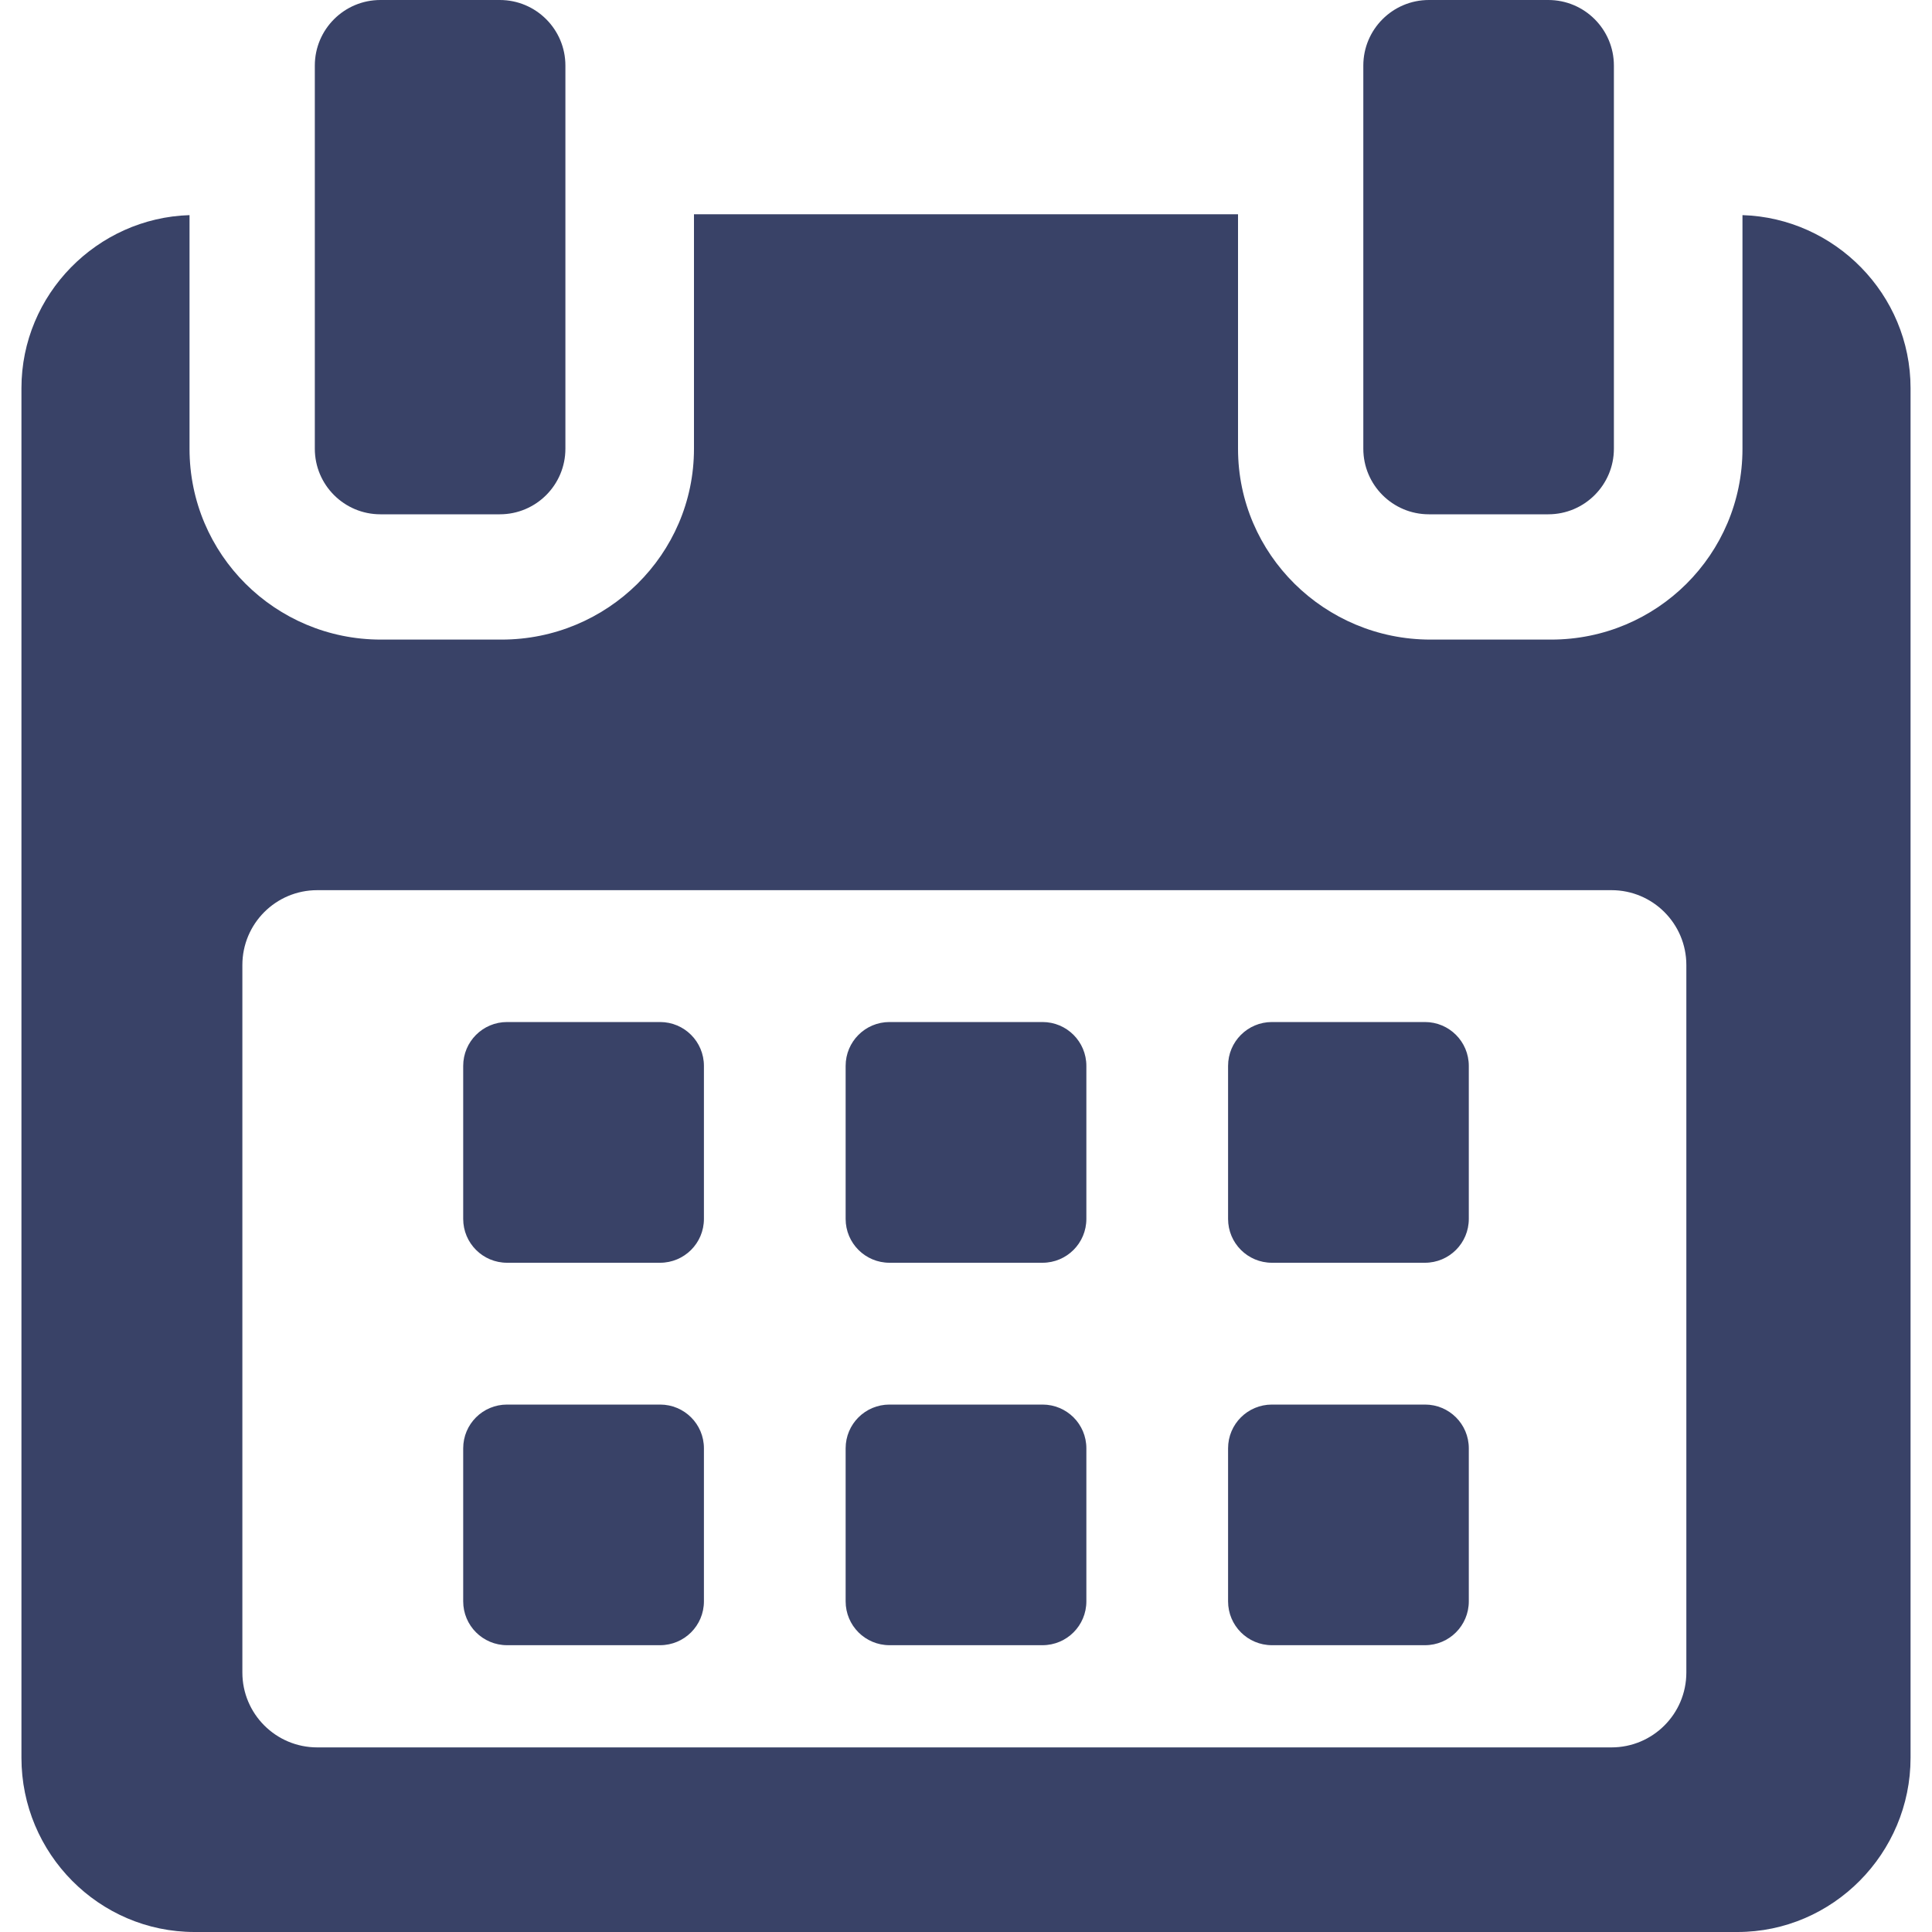 <svg width="20" height="20" viewBox="0 0 20 20" fill="none" xmlns="http://www.w3.org/2000/svg">
<g clip-path="url(#clip0_874_276)">
<path d="M7.287 11.034C7.287 10.783 7.084 10.58 6.833 10.58H5.249C4.998 10.58 4.795 10.783 4.795 11.034V12.618C4.795 12.869 4.998 13.072 5.249 13.072H6.833C7.084 13.072 7.287 12.869 7.287 12.618V11.034Z" fill="#394267"/>
<path d="M11.246 11.034C11.246 10.783 11.043 10.58 10.792 10.58H9.208C8.957 10.58 8.754 10.783 8.754 11.034V12.618C8.754 12.869 8.957 13.072 9.208 13.072H10.792C11.043 13.072 11.246 12.869 11.246 12.618V11.034Z" fill="#394267"/>
<path d="M15.205 11.034C15.205 10.783 15.002 10.58 14.751 10.58H13.167C12.916 10.58 12.713 10.783 12.713 11.034V12.618C12.713 12.869 12.916 13.072 13.167 13.072H14.751C15.002 13.072 15.205 12.869 15.205 12.618V11.034Z" fill="#394267"/>
<path d="M7.287 14.993C7.287 14.742 7.084 14.54 6.833 14.54H5.249C4.998 14.54 4.795 14.742 4.795 14.993V16.577C4.795 16.828 4.998 17.031 5.249 17.031H6.833C7.084 17.031 7.287 16.828 7.287 16.577V14.993Z" fill="#394267"/>
<path d="M11.246 14.993C11.246 14.742 11.043 14.54 10.792 14.54H9.208C8.957 14.54 8.754 14.742 8.754 14.993V16.577C8.754 16.828 8.957 17.031 9.208 17.031H10.792C11.043 17.031 11.246 16.828 11.246 16.577V14.993Z" fill="#394267"/>
<path d="M15.205 14.993C15.205 14.742 15.002 14.54 14.752 14.54H13.167C12.916 14.54 12.713 14.742 12.713 14.993V16.577C12.713 16.828 12.916 17.031 13.167 17.031H14.752C15.002 17.031 15.205 16.828 15.205 16.577V14.993Z" fill="#394267"/>
<path d="M18.038 2.227V4.646C18.038 5.74 17.151 6.621 16.057 6.621H14.808C13.714 6.621 12.816 5.74 12.816 4.646V2.218H7.184V4.646C7.184 5.74 6.286 6.621 5.192 6.621H3.943C2.85 6.621 1.962 5.74 1.962 4.646V2.227C1.007 2.256 0.222 3.046 0.222 4.018V18.197C0.222 19.187 1.024 20 2.014 20H17.986C18.974 20 19.778 19.185 19.778 18.197V4.018C19.778 3.046 18.993 2.256 18.038 2.227ZM17.457 17.314C17.457 17.742 17.11 18.089 16.682 18.089H3.284C2.856 18.089 2.509 17.742 2.509 17.314V9.99C2.509 9.562 2.855 9.215 3.284 9.215H16.682C17.11 9.215 17.457 9.562 17.457 9.99L17.457 17.314Z" fill="#394267"/>
<path d="M3.938 5.324H5.174C5.549 5.324 5.853 5.02 5.853 4.645V0.679C5.853 0.304 5.549 0 5.174 0H3.938C3.563 0 3.259 0.304 3.259 0.679V4.645C3.259 5.02 3.563 5.324 3.938 5.324Z" fill="#394267"/>
<path d="M14.792 5.324H16.028C16.402 5.324 16.707 5.02 16.707 4.645V0.679C16.707 0.304 16.403 0 16.028 0H14.792C14.417 0 14.113 0.304 14.113 0.679V4.645C14.113 5.02 14.417 5.324 14.792 5.324Z" fill="#394267"/>
</g>
<defs>
<clipPath id="clip0_874_276">
<rect width="20" height="20" fill="white"/>
</clipPath>
</defs>
</svg>
